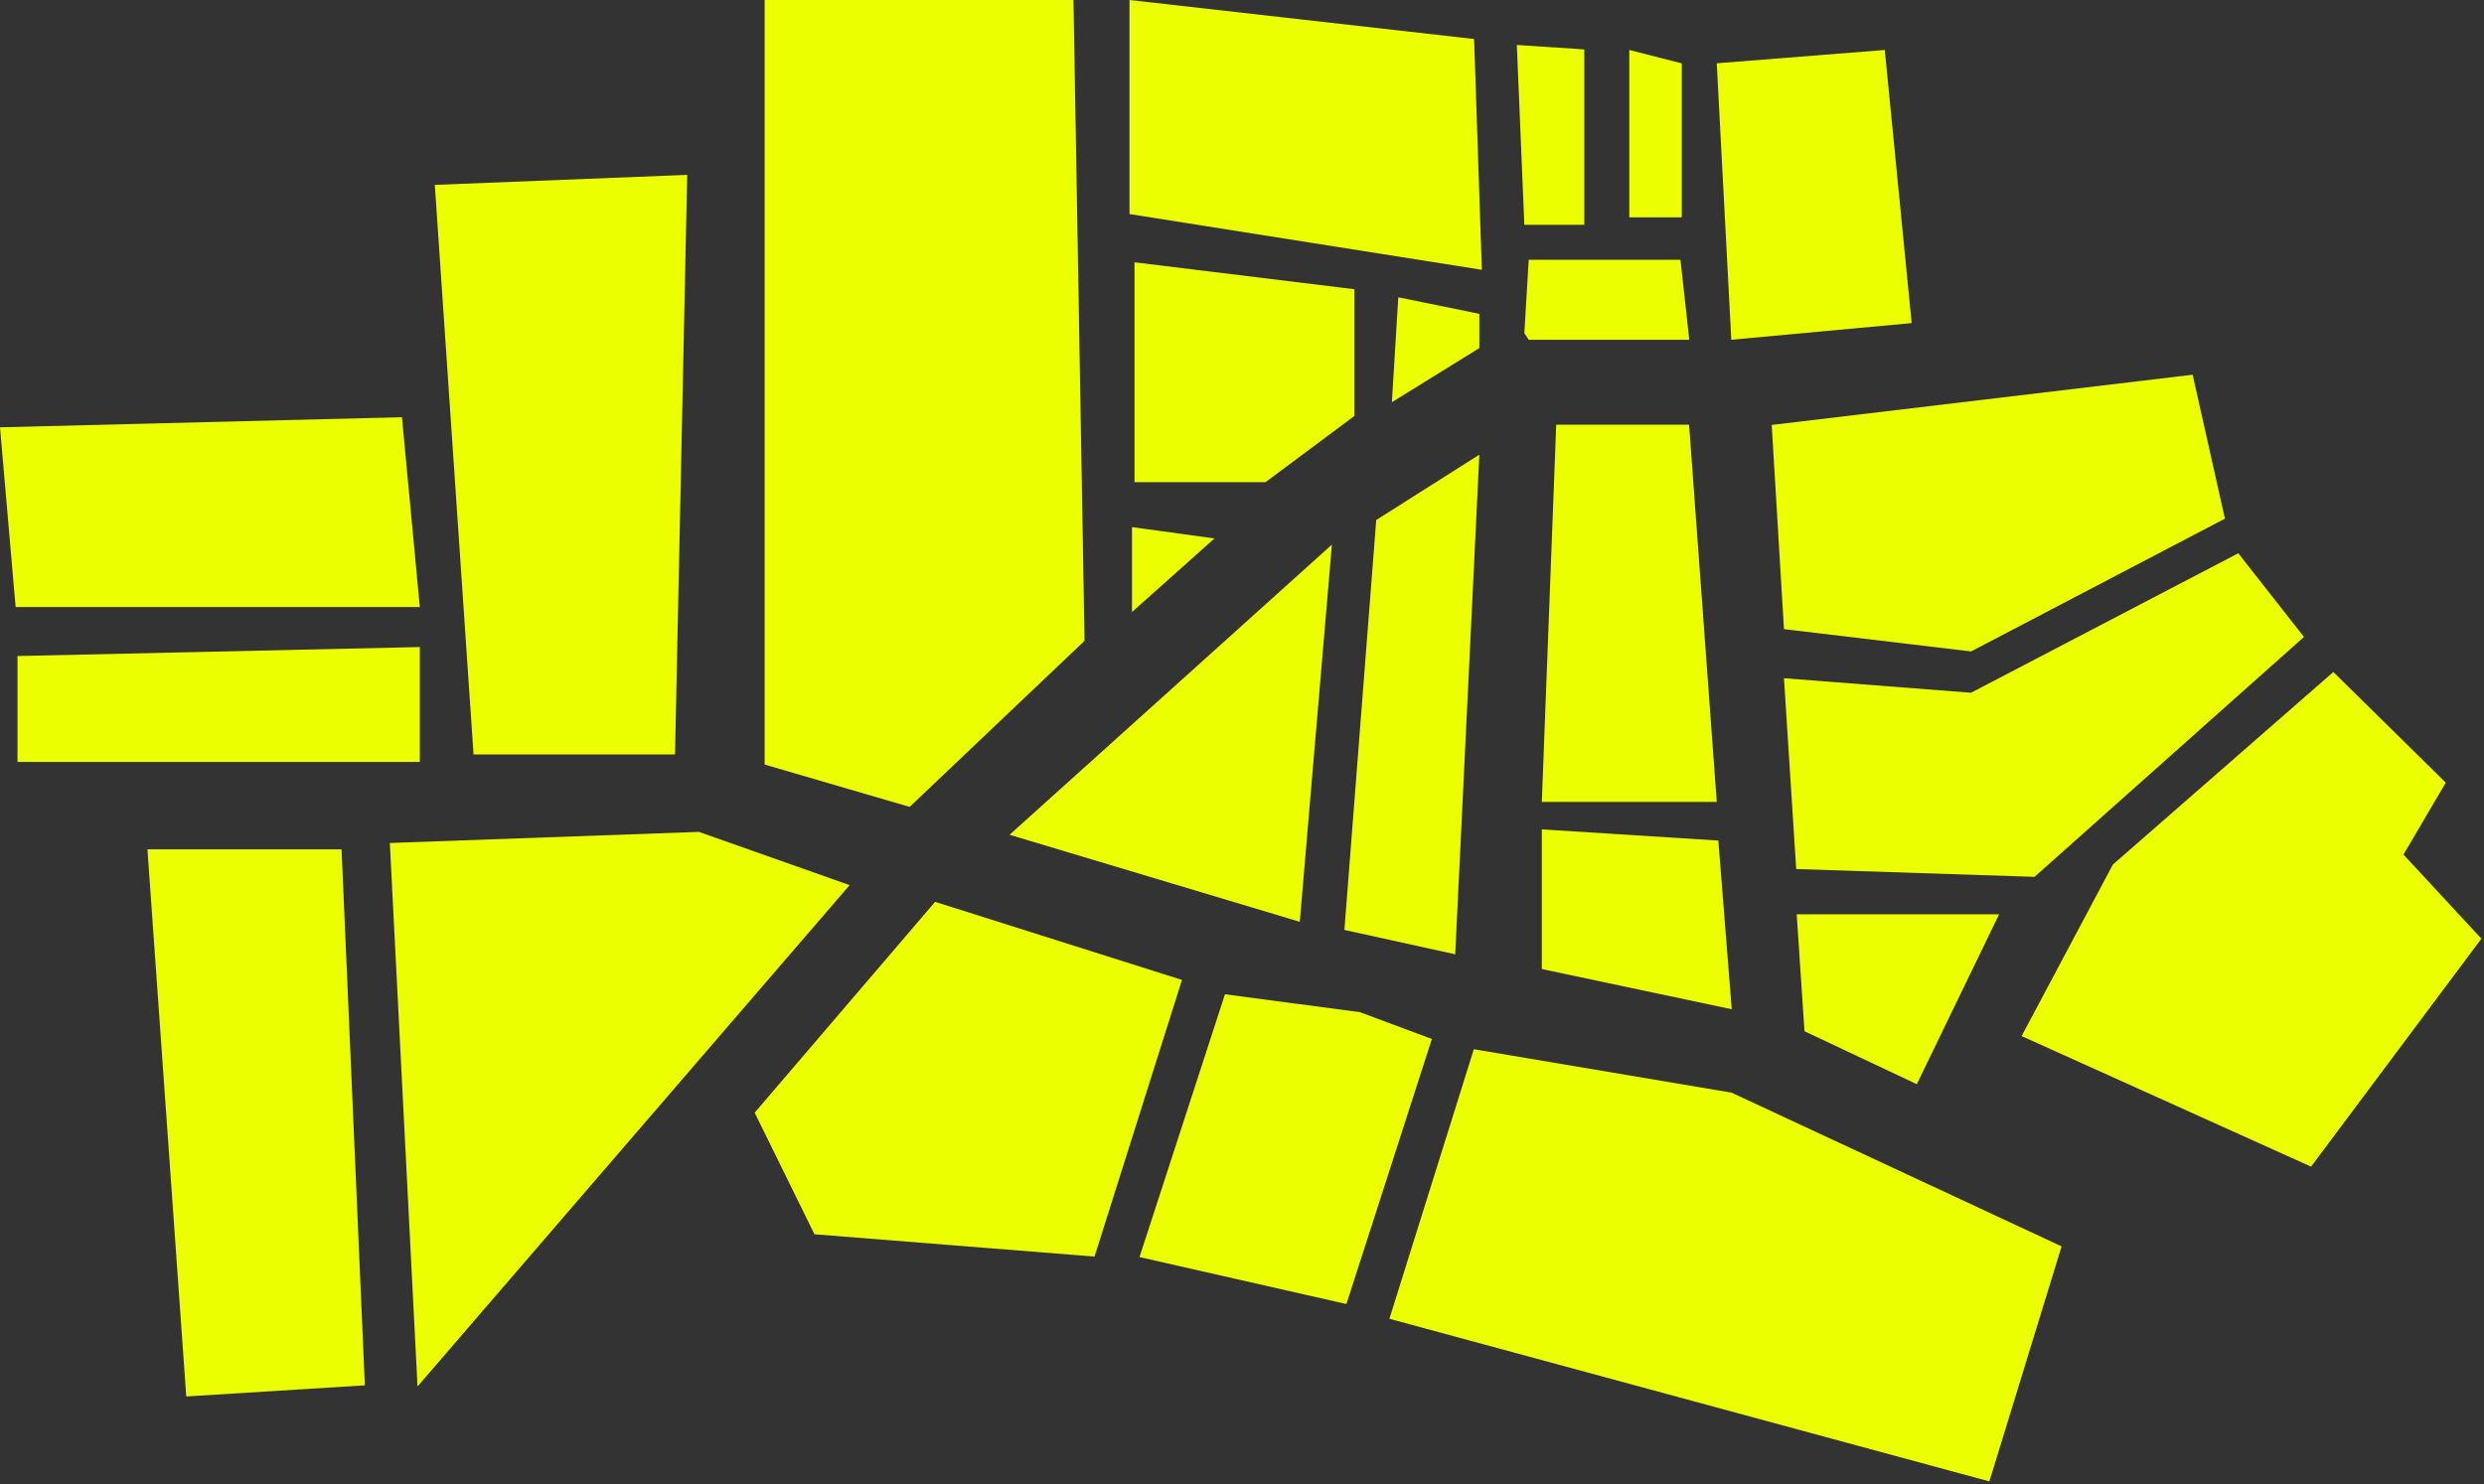 <svg width="666" height="398" viewBox="0 0 666 398" fill="none" xmlns="http://www.w3.org/2000/svg">
<rect x="0" y="0" width="666" height="398" fill="#333333" stroke="none"/>
<path d="M566.501 231.867L542.025 277.868L619.634 312.887L665.304 251.751L644.409 229.196L655.752 209.906L625.604 180.229L566.501 231.867Z" fill="#EBFF00"/>
<path d="M563.044 270.184C561.451 269.435 560.1 268.586 558.989 267.639C557.879 266.692 557.018 265.703 556.407 264.673C555.809 263.613 555.469 262.533 555.385 261.433C555.331 260.346 555.563 259.253 556.081 258.153C556.135 258.037 556.19 257.921 556.244 257.805C556.299 257.69 556.354 257.61 556.41 257.565L562.23 260.305C562.202 260.363 562.175 260.421 562.148 260.478C562.121 260.536 562.093 260.594 562.066 260.652C561.754 261.39 561.707 262.092 561.923 262.76C562.153 263.399 562.567 263.983 563.167 264.513C563.795 265.056 564.5 265.512 565.282 265.88C565.977 266.207 566.67 266.462 567.362 266.646C568.096 266.815 568.762 266.828 569.359 266.685C569.986 266.556 570.429 266.216 570.688 265.666C571.015 264.971 570.978 264.299 570.576 263.65C570.203 263.015 569.608 262.363 568.79 261.695C568.002 261.041 567.14 260.317 566.205 259.523C565.33 258.828 564.468 258.105 563.62 257.352C562.785 256.57 562.079 255.742 561.5 254.868C560.95 254.008 560.613 253.071 560.488 252.058C560.378 251.015 560.609 249.886 561.181 248.67C561.74 247.483 562.484 246.578 563.414 245.955C564.358 245.302 565.415 244.898 566.585 244.742C567.784 244.599 569.053 244.683 570.392 244.995C571.773 245.291 573.173 245.774 574.591 246.441C575.923 247.068 577.1 247.799 578.122 248.634C579.157 249.44 579.98 250.322 580.59 251.281C581.213 252.211 581.58 253.197 581.69 254.24C581.814 255.253 581.645 256.252 581.182 257.236C581.086 257.439 580.998 257.627 580.916 257.801C580.834 257.975 580.765 258.084 580.709 258.128L574.933 255.409L575.096 255.061C575.342 254.54 575.387 254.031 575.232 253.534C575.091 253.007 574.764 252.5 574.251 252.011C573.767 251.536 573.106 251.1 572.266 250.705C571.687 250.433 571.131 250.224 570.598 250.079C570.094 249.948 569.627 249.887 569.198 249.897C568.769 249.908 568.391 249.995 568.066 250.16C567.783 250.31 567.56 250.559 567.397 250.906C567.165 251.399 567.177 251.899 567.432 252.409C567.73 252.903 568.179 253.414 568.778 253.944C569.378 254.474 570.043 255.052 570.774 255.679C571.68 256.459 572.629 257.26 573.622 258.081C574.657 258.887 575.558 259.753 576.324 260.679C577.091 261.606 577.573 262.647 577.773 263.802C577.985 264.927 577.751 266.214 577.07 267.662C576.415 269.052 575.588 270.095 574.588 270.791C573.618 271.501 572.518 271.921 571.29 272.05C570.062 272.18 568.75 272.075 567.353 271.735C565.957 271.396 564.52 270.879 563.044 270.184ZM574.531 284.399L588.924 253.825L593.875 256.155L592.944 259.484L593.248 259.627C594.587 258.737 596.001 258.288 597.489 258.281C598.978 258.275 600.46 258.619 601.937 259.314C603.848 260.214 605.286 261.403 606.252 262.884C607.246 264.377 607.69 266.178 607.582 268.285C607.503 270.405 606.81 272.855 605.502 275.634C604.234 278.327 602.808 280.379 601.224 281.791C599.64 283.203 597.963 284.023 596.193 284.251C594.466 284.463 592.705 284.147 590.91 283.302C589.926 282.839 589.068 282.294 588.338 281.667C587.594 281.069 586.997 280.382 586.55 279.605C586.102 278.828 585.803 277.998 585.653 277.114L585.393 276.991L580.568 287.24L574.531 284.399ZM591.156 277.37C592.372 277.942 593.437 278.161 594.35 278.024C595.305 277.873 596.167 277.394 596.935 276.589C597.717 275.754 598.442 274.628 599.11 273.209L599.58 272.21C600.261 270.763 600.668 269.486 600.799 268.381C600.944 267.247 600.764 266.277 600.258 265.473C599.795 264.654 598.955 263.958 597.739 263.386C596.61 262.854 595.561 262.679 594.592 262.859C593.622 263.04 592.732 263.54 591.922 264.361C591.111 265.182 590.378 266.287 589.724 267.677L589.377 268.415C588.9 269.429 588.565 270.403 588.372 271.338C588.193 272.244 588.156 273.075 588.259 273.831C588.392 274.601 588.688 275.288 589.146 275.893C589.617 276.469 590.288 276.961 591.156 277.37ZM604.592 289.106L615.346 266.263L620.34 268.614L619.346 271.965L619.65 272.109C620.525 271.601 621.454 271.243 622.437 271.033C623.449 270.838 624.486 270.813 625.549 270.96C626.612 271.106 627.693 271.438 628.793 271.956C630.299 272.665 631.487 273.56 632.357 274.642C633.227 275.724 633.687 277.001 633.736 278.474C633.814 279.961 633.404 281.66 632.504 283.571L625.308 298.858L619.271 296.016L626.018 281.685C626.358 280.961 626.558 280.312 626.616 279.738C626.687 279.135 626.624 278.593 626.427 278.111C626.272 277.613 625.982 277.176 625.558 276.8C625.134 276.423 624.618 276.092 624.01 275.806C623.113 275.383 622.2 275.219 621.272 275.312C620.343 275.406 619.499 275.734 618.74 276.296C617.98 276.858 617.368 277.631 616.905 278.615L610.629 291.948L604.592 289.106Z" fill="#EBFF00"/>
<path d="M49.938 374.526L39.53 227.798H91.574L97.819 371.538L49.938 374.526Z" fill="#EBFF00"/>
<path d="M111.945 371.846L104.519 226.083L187.398 223.108L227.798 237.387L111.945 371.846Z" fill="#EBFF00"/>
<path d="M141.47 284.17C139.294 284.192 137.285 283.785 135.442 282.95C133.641 282.071 132.177 280.742 131.05 278.961L130.602 278.965L129.943 283.516L122.648 283.588L122.192 237.318L131.087 237.23L131.248 253.55L131.632 253.546C132.305 252.558 133.129 251.718 134.103 251.025C135.078 250.333 136.182 249.831 137.417 249.521C138.651 249.167 139.993 248.983 141.443 248.969C144.089 248.943 146.399 249.539 148.373 250.757C150.391 251.974 151.967 253.879 153.102 256.47C154.236 259.019 154.824 262.32 154.864 266.373C154.903 270.427 154.382 273.76 153.298 276.373C152.257 278.986 150.719 280.943 148.684 282.243C146.691 283.5 144.286 284.143 141.47 284.17ZM138.647 276.902C140.438 276.884 141.843 276.529 142.86 275.836C143.92 275.1 144.677 274.026 145.133 272.614C145.588 271.201 145.805 269.428 145.784 267.295L145.77 265.823C145.749 263.69 145.497 261.922 145.013 260.518C144.53 259.072 143.751 258.013 142.678 257.341C141.647 256.626 140.235 256.277 138.443 256.295C137.164 256.307 136.078 256.553 135.187 257.031C134.295 257.466 133.554 258.114 132.966 258.973C132.419 259.789 132.002 260.817 131.716 262.057C131.429 263.298 131.294 264.664 131.308 266.158L131.32 267.31C131.339 269.315 131.612 271.04 132.139 272.486C132.665 273.931 133.465 275.033 134.539 275.79C135.614 276.548 136.983 276.918 138.647 276.902ZM161.583 283.204L161.252 249.542L168.611 249.469L169.367 254.71L169.815 254.706C170.231 253.592 170.775 252.584 171.449 251.681C172.122 250.736 172.968 249.981 173.987 249.416C175.005 248.852 176.197 248.562 177.563 248.549C178.288 248.542 178.95 248.621 179.549 248.785C180.148 248.908 180.597 249.031 180.897 249.156L180.976 257.22L178.224 257.247C176.902 257.26 175.73 257.463 174.71 257.858C173.732 258.209 172.906 258.771 172.231 259.546C171.556 260.321 171.053 261.264 170.722 262.377C170.435 263.489 170.298 264.792 170.313 266.285L170.479 283.116L161.583 283.204Z" fill="#EBFF00"/>
<path d="M4.69 204.348V175.946L112.559 173.528V204.348H4.69Z" fill="#EBFF00"/>
<path d="M0 114.601L4.191 162.809H112.559L107.769 111.889L0 114.601Z" fill="#EBFF00"/>
<path d="M20.201 121.725L20.144 115.965L26.815 115.899L26.872 121.659L20.201 121.725ZM20.431 159.692C19.983 159.697 19.47 159.67 18.894 159.612C18.349 159.553 17.804 159.462 17.259 159.34C16.714 159.249 16.265 159.125 15.911 158.969L15.868 154.601L18.268 154.577C19.004 154.57 19.562 154.357 19.942 153.937C20.322 153.549 20.508 152.971 20.501 152.203L20.237 125.421L26.909 125.355L27.178 152.666C27.19 153.945 26.978 155.116 26.54 156.176C26.135 157.236 25.439 158.075 24.453 158.693C23.499 159.342 22.159 159.675 20.431 159.692ZM33.225 159.086L32.893 125.296L38.364 125.242L38.974 128.644L39.31 128.641C40.128 127.257 41.206 126.238 42.544 125.585C43.882 124.932 45.366 124.597 46.998 124.581C49.11 124.56 50.923 125.006 52.436 125.919C53.981 126.832 55.163 128.261 55.982 130.205C56.833 132.148 57.274 134.656 57.304 137.728C57.334 140.704 56.942 143.172 56.129 145.132C55.316 147.092 54.163 148.559 52.668 149.534C51.206 150.477 49.482 150.958 47.498 150.977C46.41 150.988 45.401 150.87 44.471 150.623C43.541 150.408 42.705 150.048 41.964 149.544C41.223 149.039 40.593 148.421 40.074 147.69L39.786 147.693L39.897 159.021L33.225 159.086ZM45.141 145.528C46.484 145.515 47.538 145.249 48.301 144.729C49.095 144.177 49.663 143.372 50.005 142.312C50.346 141.221 50.509 139.891 50.494 138.323L50.483 137.219C50.467 135.619 50.278 134.293 49.916 133.241C49.553 132.156 48.969 131.362 48.164 130.858C47.391 130.321 46.332 130.06 44.988 130.073C43.74 130.085 42.719 130.383 41.925 130.967C41.131 131.551 40.547 132.389 40.174 133.481C39.8 134.572 39.621 135.886 39.636 137.422L39.644 138.238C39.655 139.358 39.778 140.381 40.011 141.307C40.243 142.2 40.571 142.965 40.993 143.601C41.448 144.237 42.013 144.727 42.688 145.072C43.363 145.386 44.181 145.538 45.141 145.528ZM62.343 150.255L62.094 125.008L67.614 124.954L68.176 128.404L68.512 128.401C69.08 127.563 69.761 126.837 70.555 126.221C71.381 125.605 72.304 125.132 73.325 124.801C74.346 124.471 75.464 124.3 76.68 124.288C78.344 124.272 79.803 124.562 81.057 125.157C82.311 125.753 83.28 126.703 83.965 128.009C84.682 129.314 85.051 131.022 85.072 133.134L85.238 150.029L78.566 150.095L78.41 134.256C78.402 133.456 78.3 132.785 78.102 132.243C77.905 131.669 77.612 131.208 77.225 130.859C76.869 130.479 76.418 130.211 75.873 130.057C75.327 129.902 74.718 129.828 74.046 129.835C73.055 129.844 72.161 130.093 71.366 130.581C70.57 131.069 69.953 131.731 69.513 132.567C69.073 133.404 68.859 134.366 68.87 135.454L69.015 150.189L62.343 150.255Z" fill="#EBFF00"/>
<path d="M116.579 49.584L126.967 202.338H180.983L184.248 46.899L116.579 49.584Z" fill="#EBFF00"/>
<path d="M123.648 100.558L123.191 54.224L132.087 54.137L132.35 80.823L143.987 66.692L154.418 66.589L143.029 79.886L155.326 100.246L145.151 100.346L137.267 86.215L132.45 90.999L132.543 100.47L123.648 100.558ZM160.146 100.198L159.814 66.536L167.174 66.463L167.929 71.704L168.377 71.7C168.793 70.586 169.338 69.578 170.012 68.676C170.685 67.73 171.531 66.975 172.55 66.41C173.568 65.846 174.76 65.557 176.125 65.543C176.85 65.536 177.513 65.615 178.112 65.78C178.71 65.902 179.159 66.025 179.459 66.15L179.539 74.214L176.787 74.241C175.464 74.254 174.293 74.458 173.273 74.852C172.295 75.203 171.468 75.766 170.793 76.54C170.118 77.315 169.615 78.259 169.285 79.371C168.997 80.484 168.861 81.786 168.876 83.279L169.041 100.111L160.146 100.198Z" fill="#EBFF00"/>
<path d="M205.018 0V205.049L243.892 216.408L290.777 171.871L287.81 0H262.29H205.018Z" fill="#EBFF00"/>
<path d="M303.507 141.369V164.148L325.617 144.406L303.507 141.369Z" fill="#EBFF00"/>
<path d="M304.177 70.349V129.309H339.314L363.136 111.561V77.569L304.177 70.349Z" fill="#EBFF00"/>
<path d="M302.837 0V57.409L397.306 72.359L395.233 10.465L302.837 0Z" fill="#EBFF00"/>
<path d="M251.768 109.546C251.768 112.959 250.829 115.669 248.952 117.674C247.075 119.679 244.045 120.682 239.864 120.682L217.336 120.682L217.336 111.786L238.392 111.786C239.501 111.786 240.44 111.658 241.208 111.402C241.933 111.146 242.531 110.783 243 110.314C243.469 109.802 243.811 109.183 244.024 108.458C244.237 107.733 244.344 106.922 244.344 106.026C244.344 104.703 244.024 103.509 243.384 102.442C242.744 101.375 241.869 100.543 240.76 99.946C239.608 99.349 238.328 99.05 236.92 99.05L217.336 99.05L217.336 90.154L251 90.154L251 97.45L246.392 98.09L246.392 98.538C247.459 99.349 248.397 100.309 249.208 101.418C250.019 102.485 250.637 103.701 251.064 105.066C251.533 106.431 251.768 107.925 251.768 109.546ZM251.768 68.356C251.768 70.703 251.512 72.815 251 74.692C250.488 76.57 249.784 78.17 248.888 79.493C247.949 80.815 246.84 81.839 245.56 82.564C244.28 83.247 242.829 83.588 241.208 83.588C241.037 83.588 240.867 83.588 240.696 83.588C240.525 83.588 240.397 83.567 240.312 83.525L240.312 74.948C240.397 74.948 240.483 74.948 240.568 74.948C240.653 74.948 240.739 74.948 240.824 74.948C241.891 74.906 242.765 74.564 243.448 73.924C244.088 73.284 244.557 72.453 244.856 71.428C245.155 70.362 245.304 69.252 245.304 68.1C245.304 67.076 245.219 66.095 245.048 65.156C244.835 64.175 244.472 63.364 243.96 62.724C243.448 62.042 242.787 61.7 241.976 61.7C240.952 61.7 240.163 62.127 239.608 62.98C239.053 63.791 238.605 64.879 238.264 66.245C237.923 67.567 237.539 69.018 237.112 70.597C236.771 72.047 236.387 73.498 235.96 74.948C235.491 76.399 234.893 77.722 234.168 78.916C233.443 80.069 232.504 81.007 231.352 81.733C230.157 82.458 228.664 82.82 226.872 82.82C225.123 82.82 223.608 82.436 222.328 81.668C221.005 80.9 219.917 79.855 219.064 78.532C218.211 77.167 217.592 75.588 217.208 73.796C216.781 71.962 216.568 69.999 216.568 67.909C216.568 65.946 216.781 64.111 217.208 62.404C217.592 60.698 218.189 59.205 219 57.925C219.768 56.645 220.749 55.642 221.944 54.916C223.096 54.191 224.397 53.828 225.848 53.828C226.147 53.828 226.424 53.828 226.68 53.828C226.936 53.828 227.107 53.85 227.192 53.892L227.192 62.404L226.68 62.404C225.912 62.404 225.272 62.639 224.76 63.108C224.205 63.578 223.779 64.26 223.48 65.156C223.181 66.01 223.032 67.055 223.032 68.293C223.032 69.146 223.096 69.935 223.224 70.66C223.352 71.343 223.544 71.941 223.8 72.453C224.056 72.965 224.376 73.37 224.76 73.668C225.101 73.924 225.528 74.052 226.04 74.052C226.765 74.052 227.363 73.754 227.832 73.156C228.259 72.516 228.621 71.684 228.92 70.66C229.219 69.636 229.539 68.506 229.88 67.269C230.307 65.733 230.733 64.132 231.16 62.468C231.544 60.762 232.077 59.183 232.76 57.733C233.443 56.282 234.424 55.108 235.704 54.212C236.941 53.316 238.627 52.868 240.76 52.868C242.808 52.868 244.536 53.274 245.944 54.084C247.352 54.852 248.483 55.941 249.336 57.349C250.189 58.757 250.808 60.399 251.192 62.276C251.576 64.154 251.768 66.18 251.768 68.356ZM251.768 37.53C251.768 38.639 251.64 39.834 251.384 41.114C251.128 42.351 250.68 43.525 250.04 44.634C249.357 45.743 248.397 46.661 247.16 47.386C245.88 48.069 244.259 48.41 242.296 48.41C239.949 48.41 238.008 47.898 236.472 46.874C234.936 45.85 233.741 44.399 232.888 42.522C231.992 40.602 231.373 38.319 231.032 35.674C230.691 33.029 230.52 30.106 230.52 26.906L228.024 26.906C227.043 26.906 226.189 27.077 225.464 27.418C224.739 27.717 224.163 28.271 223.736 29.082C223.309 29.85 223.096 30.938 223.096 32.346C223.096 33.754 223.267 34.906 223.608 35.802C223.949 36.655 224.397 37.274 224.952 37.658C225.464 37.999 226.04 38.17 226.68 38.17L227.448 38.17L227.448 46.81C227.235 46.853 227.043 46.874 226.872 46.874C226.659 46.874 226.403 46.874 226.104 46.874C224.141 46.874 222.456 46.277 221.048 45.082C219.597 43.887 218.488 42.202 217.72 40.026C216.952 37.85 216.568 35.311 216.568 32.41C216.568 29.295 216.973 26.693 217.784 24.602C218.595 22.469 219.789 20.847 221.368 19.738C222.947 18.586 224.931 18.01 227.32 18.01L242.616 18.01C243.384 18.01 243.96 17.797 244.344 17.37C244.685 16.901 244.856 16.389 244.856 15.834L244.856 13.722L250.68 13.722C250.893 14.149 251.107 14.81 251.32 15.706C251.576 16.602 251.704 17.69 251.704 18.97C251.704 20.207 251.512 21.317 251.128 22.298C250.787 23.237 250.296 24.026 249.656 24.666C248.973 25.306 248.163 25.754 247.224 26.01L247.224 26.458C248.12 27.183 248.909 28.079 249.592 29.146C250.275 30.17 250.808 31.386 251.192 32.794C251.576 34.159 251.768 35.738 251.768 37.53ZM245.048 34.522C245.048 33.327 244.877 32.261 244.536 31.322C244.152 30.383 243.661 29.594 243.064 28.954C242.424 28.314 241.656 27.823 240.76 27.482C239.864 27.098 238.904 26.906 237.88 26.906L236.024 26.906C236.024 29.295 236.195 31.429 236.536 33.306C236.835 35.183 237.368 36.677 238.136 37.786C238.904 38.853 239.971 39.386 241.336 39.386C242.104 39.386 242.765 39.194 243.32 38.81C243.875 38.426 244.301 37.871 244.6 37.146C244.899 36.421 245.048 35.546 245.048 34.522Z" fill="#EBFF00"/>
<path d="M478.309 168.731L475.025 113.966L587.879 100.499L596.537 139.104L528.466 174.716L478.309 168.731Z" fill="#EBFF00"/>
<path d="M510.184 161.316L509.919 134.502L505.12 134.549L505.052 127.701L509.852 127.654L509.815 123.942C509.797 122.108 510.08 120.483 510.663 119.07C511.289 117.613 512.28 116.472 513.638 115.648C514.995 114.824 516.804 114.401 519.065 114.378C519.705 114.372 520.367 114.408 521.051 114.487C521.777 114.565 522.461 114.686 523.102 114.851C523.786 114.972 524.364 115.116 524.835 115.282L524.893 121.169L521.693 121.201C520.669 121.211 519.903 121.475 519.396 121.992C518.932 122.508 518.705 123.257 518.715 124.238L518.747 127.566L524.955 127.505L525.023 134.353L518.815 134.414L519.079 161.229L510.184 161.316ZM529.066 122.536L528.991 114.857L537.822 114.77L537.898 122.449L529.066 122.536ZM529.447 161.126L529.115 127.464L537.946 127.377L538.278 161.039L529.447 161.126Z" fill="#EBFF00"/>
<path d="M396.636 84.173L374.902 79.73L373.186 107.869L396.636 93.355V84.173Z" fill="#EBFF00"/>
<path d="M452.916 91.12H409.875L408.696 89.357L409.875 69.68H450.557L452.916 91.12Z" fill="#EBFF00"/>
<path d="M424.776 60.3H408.696L406.686 12.06L424.776 13.251V60.3Z" fill="#EBFF00"/>
<path d="M450.906 16.991L436.836 13.4V58.289H450.906V16.991Z" fill="#EBFF00"/>
<path d="M505.337 13.4L460.285 16.973L464.19 91.119L512.545 86.653L505.337 13.4Z" fill="#EBFF00"/>
<path d="M481.594 233.073L478.31 181.899L528.467 185.789L600.119 148.381L617.734 170.826L545.484 235.168L481.594 233.073Z" fill="#EBFF00"/>
<path d="M218.366 331.023L202.338 298.413L250.718 241.868L316.907 262.81L293.459 337.007L218.366 331.023Z" fill="#EBFF00"/>
<path d="M231.535 321.357C228.121 321.391 225.403 320.479 223.379 318.621C221.356 316.764 220.323 313.744 220.282 309.563L220.06 287.036L228.955 286.949L229.163 308.004C229.174 309.113 229.311 310.05 229.575 310.816C229.838 311.539 230.206 312.132 230.68 312.597C231.197 313.061 231.819 313.396 232.546 313.603C233.274 313.809 234.085 313.907 234.981 313.899C236.304 313.886 237.495 313.554 238.556 312.903C239.616 312.253 240.439 311.37 241.026 310.255C241.612 309.097 241.898 307.814 241.884 306.406L241.691 286.823L250.586 286.736L250.918 320.398L243.622 320.47L242.937 315.868L242.489 315.873C241.689 316.947 240.738 317.895 239.637 318.717C238.578 319.538 237.369 320.169 236.007 320.609C234.647 321.092 233.156 321.341 231.535 321.357ZM259.083 320.317L258.627 273.984L267.522 273.896L267.785 300.583L279.423 286.451L289.854 286.349L278.464 299.645L290.762 320.005L280.586 320.106L272.703 305.975L267.885 310.758L267.979 320.23L259.083 320.317Z" fill="#EBFF00"/>
<path d="M328.431 266.657L305.517 337.14L360.993 349.736L383.906 278.654L364.611 271.456L328.431 266.657Z" fill="#EBFF00"/>
<path d="M395.157 281.397L372.516 353.691L533.381 397.306L552.745 334.273L464.269 293.048L395.157 281.397Z" fill="#EBFF00"/>
<path d="M357.107 146.059L270.677 223.881L348.493 247.228L357.107 146.059Z" fill="#EBFF00"/>
<path d="M360.457 249.401L368.987 139.469L396.636 121.939L390.165 255.938L360.457 249.401Z" fill="#EBFF00"/>
<path d="M452.865 113.899H417.245L413.386 215.068H460.286L452.865 113.899Z" fill="#EBFF00"/>
<path d="M413.386 222.438V259.891L464.305 270.678L460.711 225.434L413.386 222.438Z" fill="#EBFF00"/>
<path d="M483.813 276.577L481.725 245.218H535.995L513.929 290.777L483.813 276.577Z" fill="#EBFF00"/>
<path d="M431.671 351.235C430.591 350.982 429.457 350.584 428.269 350.042C427.123 349.511 426.083 348.807 425.149 347.93C424.225 347.012 423.551 345.868 423.127 344.498C422.755 343.096 422.793 341.439 423.241 339.528C423.777 337.244 424.719 335.471 426.067 334.209C427.415 332.948 429.1 332.116 431.122 331.714C433.196 331.28 435.56 331.199 438.213 331.471C440.867 331.743 443.751 332.244 446.866 332.975L447.436 330.545C447.661 329.589 447.689 328.72 447.523 327.935C447.398 327.161 446.989 326.474 446.297 325.873C445.647 325.282 444.636 324.826 443.266 324.505C441.895 324.183 440.734 324.086 439.784 324.214C438.875 324.351 438.171 324.646 437.67 325.098C437.221 325.519 436.923 326.041 436.777 326.664L436.602 327.411L428.19 325.438C428.197 325.221 428.22 325.029 428.259 324.863C428.308 324.655 428.366 324.406 428.435 324.115C428.883 322.204 429.849 320.7 431.334 319.602C432.828 318.463 434.723 317.767 437.016 317.517C439.31 317.266 441.87 317.472 444.694 318.134C447.727 318.846 450.168 319.835 452.018 321.101C453.91 322.378 455.216 323.911 455.935 325.702C456.696 327.502 456.804 329.565 456.258 331.891L452.765 346.783C452.589 347.53 452.666 348.14 452.993 348.611C453.372 349.051 453.832 349.334 454.372 349.46L456.428 349.943L455.098 355.613C454.634 355.723 453.941 355.78 453.02 355.783C452.089 355.827 451.001 355.704 449.755 355.411C448.55 355.129 447.514 354.688 446.646 354.09C445.81 353.544 445.154 352.886 444.677 352.117C444.21 351.306 443.959 350.414 443.924 349.442L443.488 349.34C442.577 350.046 441.524 350.61 440.33 351.031C439.177 351.462 437.871 351.703 436.413 351.756C434.996 351.818 433.415 351.644 431.671 351.235ZM436.134 345.379C437.297 345.652 438.374 345.73 439.366 345.612C440.368 345.452 441.248 345.155 442.008 344.719C442.777 344.243 443.43 343.607 443.967 342.813C444.545 342.028 444.952 341.137 445.186 340.14L445.609 338.333C443.283 337.788 441.167 337.467 439.262 337.37C437.366 337.232 435.79 337.41 434.535 337.905C433.321 338.409 432.558 339.325 432.246 340.655C432.071 341.402 432.107 342.09 432.354 342.718C432.601 343.345 433.043 343.888 433.681 344.344C434.319 344.8 435.137 345.146 436.134 345.379ZM459.329 356.934L467.017 324.16L474.183 325.841L473.669 331.111L474.106 331.213C474.774 330.23 475.543 329.381 476.413 328.665C477.292 327.907 478.293 327.375 479.417 327.068C480.54 326.762 481.767 326.765 483.096 327.077C483.802 327.243 484.426 327.477 484.969 327.779C485.521 328.04 485.928 328.267 486.19 328.46L484.348 336.311L481.669 335.682C480.381 335.38 479.195 335.299 478.11 335.439C477.077 335.547 476.14 335.897 475.3 336.489C474.46 337.081 473.747 337.878 473.162 338.88C472.618 339.892 472.175 341.125 471.834 342.579L467.99 358.966L459.329 356.934ZM485.61 375.458C484.156 375.117 482.858 374.483 481.716 373.558C480.565 372.675 479.731 371.559 479.215 370.211C478.698 368.862 478.63 367.378 479.01 365.758C479.439 363.93 480.299 362.598 481.591 361.762C482.934 360.894 484.334 360.346 485.79 360.117C484.961 359.353 484.337 358.462 483.919 357.443C483.542 356.435 483.49 355.349 483.763 354.186C484.143 352.566 485.031 351.394 486.428 350.669C487.877 349.914 489.403 349.571 491.008 349.64C489.696 348.324 488.774 346.837 488.242 345.179C487.762 343.488 487.737 341.729 488.165 339.902C488.721 337.534 489.77 335.676 491.313 334.329C492.898 332.992 494.888 332.166 497.285 331.852C499.733 331.505 502.473 331.688 505.505 332.399C506.71 332.682 507.817 333.007 508.826 333.376C509.877 333.754 510.804 334.19 511.608 334.686C513.359 334.132 514.632 333.379 515.425 332.426C516.27 331.44 516.791 330.62 516.988 329.966L525.026 331.851C524.666 333.388 524.063 334.649 523.218 335.634C522.415 336.629 521.407 337.379 520.193 337.883C518.989 338.345 517.621 338.572 516.089 338.563C516.955 339.731 517.527 341.026 517.807 342.45C518.086 343.875 518.05 345.334 517.7 346.83C517.154 349.156 516.125 351.018 514.614 352.417C513.113 353.774 511.221 354.645 508.939 355.03C506.699 355.425 504.146 355.286 501.28 354.614L496.295 353.444C495.298 353.21 494.507 353.222 493.921 353.479C493.344 353.694 492.978 354.134 492.822 354.799C492.696 355.339 492.791 355.865 493.109 356.378C493.478 356.859 494.161 357.217 495.158 357.45L508.804 360.651C511.546 361.295 513.527 362.658 514.747 364.741C516.019 366.792 516.348 369.126 515.734 371.743C515.266 373.737 514.333 375.381 512.934 376.674C511.535 377.967 509.819 378.836 507.787 379.279C505.754 379.723 503.554 379.667 501.187 379.112L485.61 375.458ZM490.583 370.511L502.11 373.215C502.858 373.39 503.556 373.401 504.206 373.246C504.846 373.133 505.391 372.867 505.84 372.446C506.279 372.067 506.572 371.566 506.718 370.943C506.972 369.863 506.829 368.975 506.292 368.279C505.754 367.583 504.986 367.118 503.989 366.885L492.088 364.093C491.091 363.859 490.192 363.955 489.391 364.381C488.632 364.816 488.14 365.511 487.916 366.467C487.692 367.422 487.823 368.264 488.31 368.991C488.828 369.77 489.586 370.277 490.583 370.511ZM501.661 348.787C503.696 349.264 505.34 349.168 506.593 348.497C507.897 347.795 508.754 346.572 509.163 344.827C509.573 343.083 509.344 341.627 508.479 340.46C507.664 339.261 506.24 338.422 504.204 337.945C502.21 337.477 500.561 337.594 499.257 338.296C498.004 338.967 497.173 340.174 496.764 341.919C496.501 343.04 496.5 344.07 496.762 345.008C497.024 345.946 497.564 346.73 498.38 347.36C499.197 347.989 500.29 348.465 501.661 348.787Z" fill="#EBFF00"/>
</svg>
